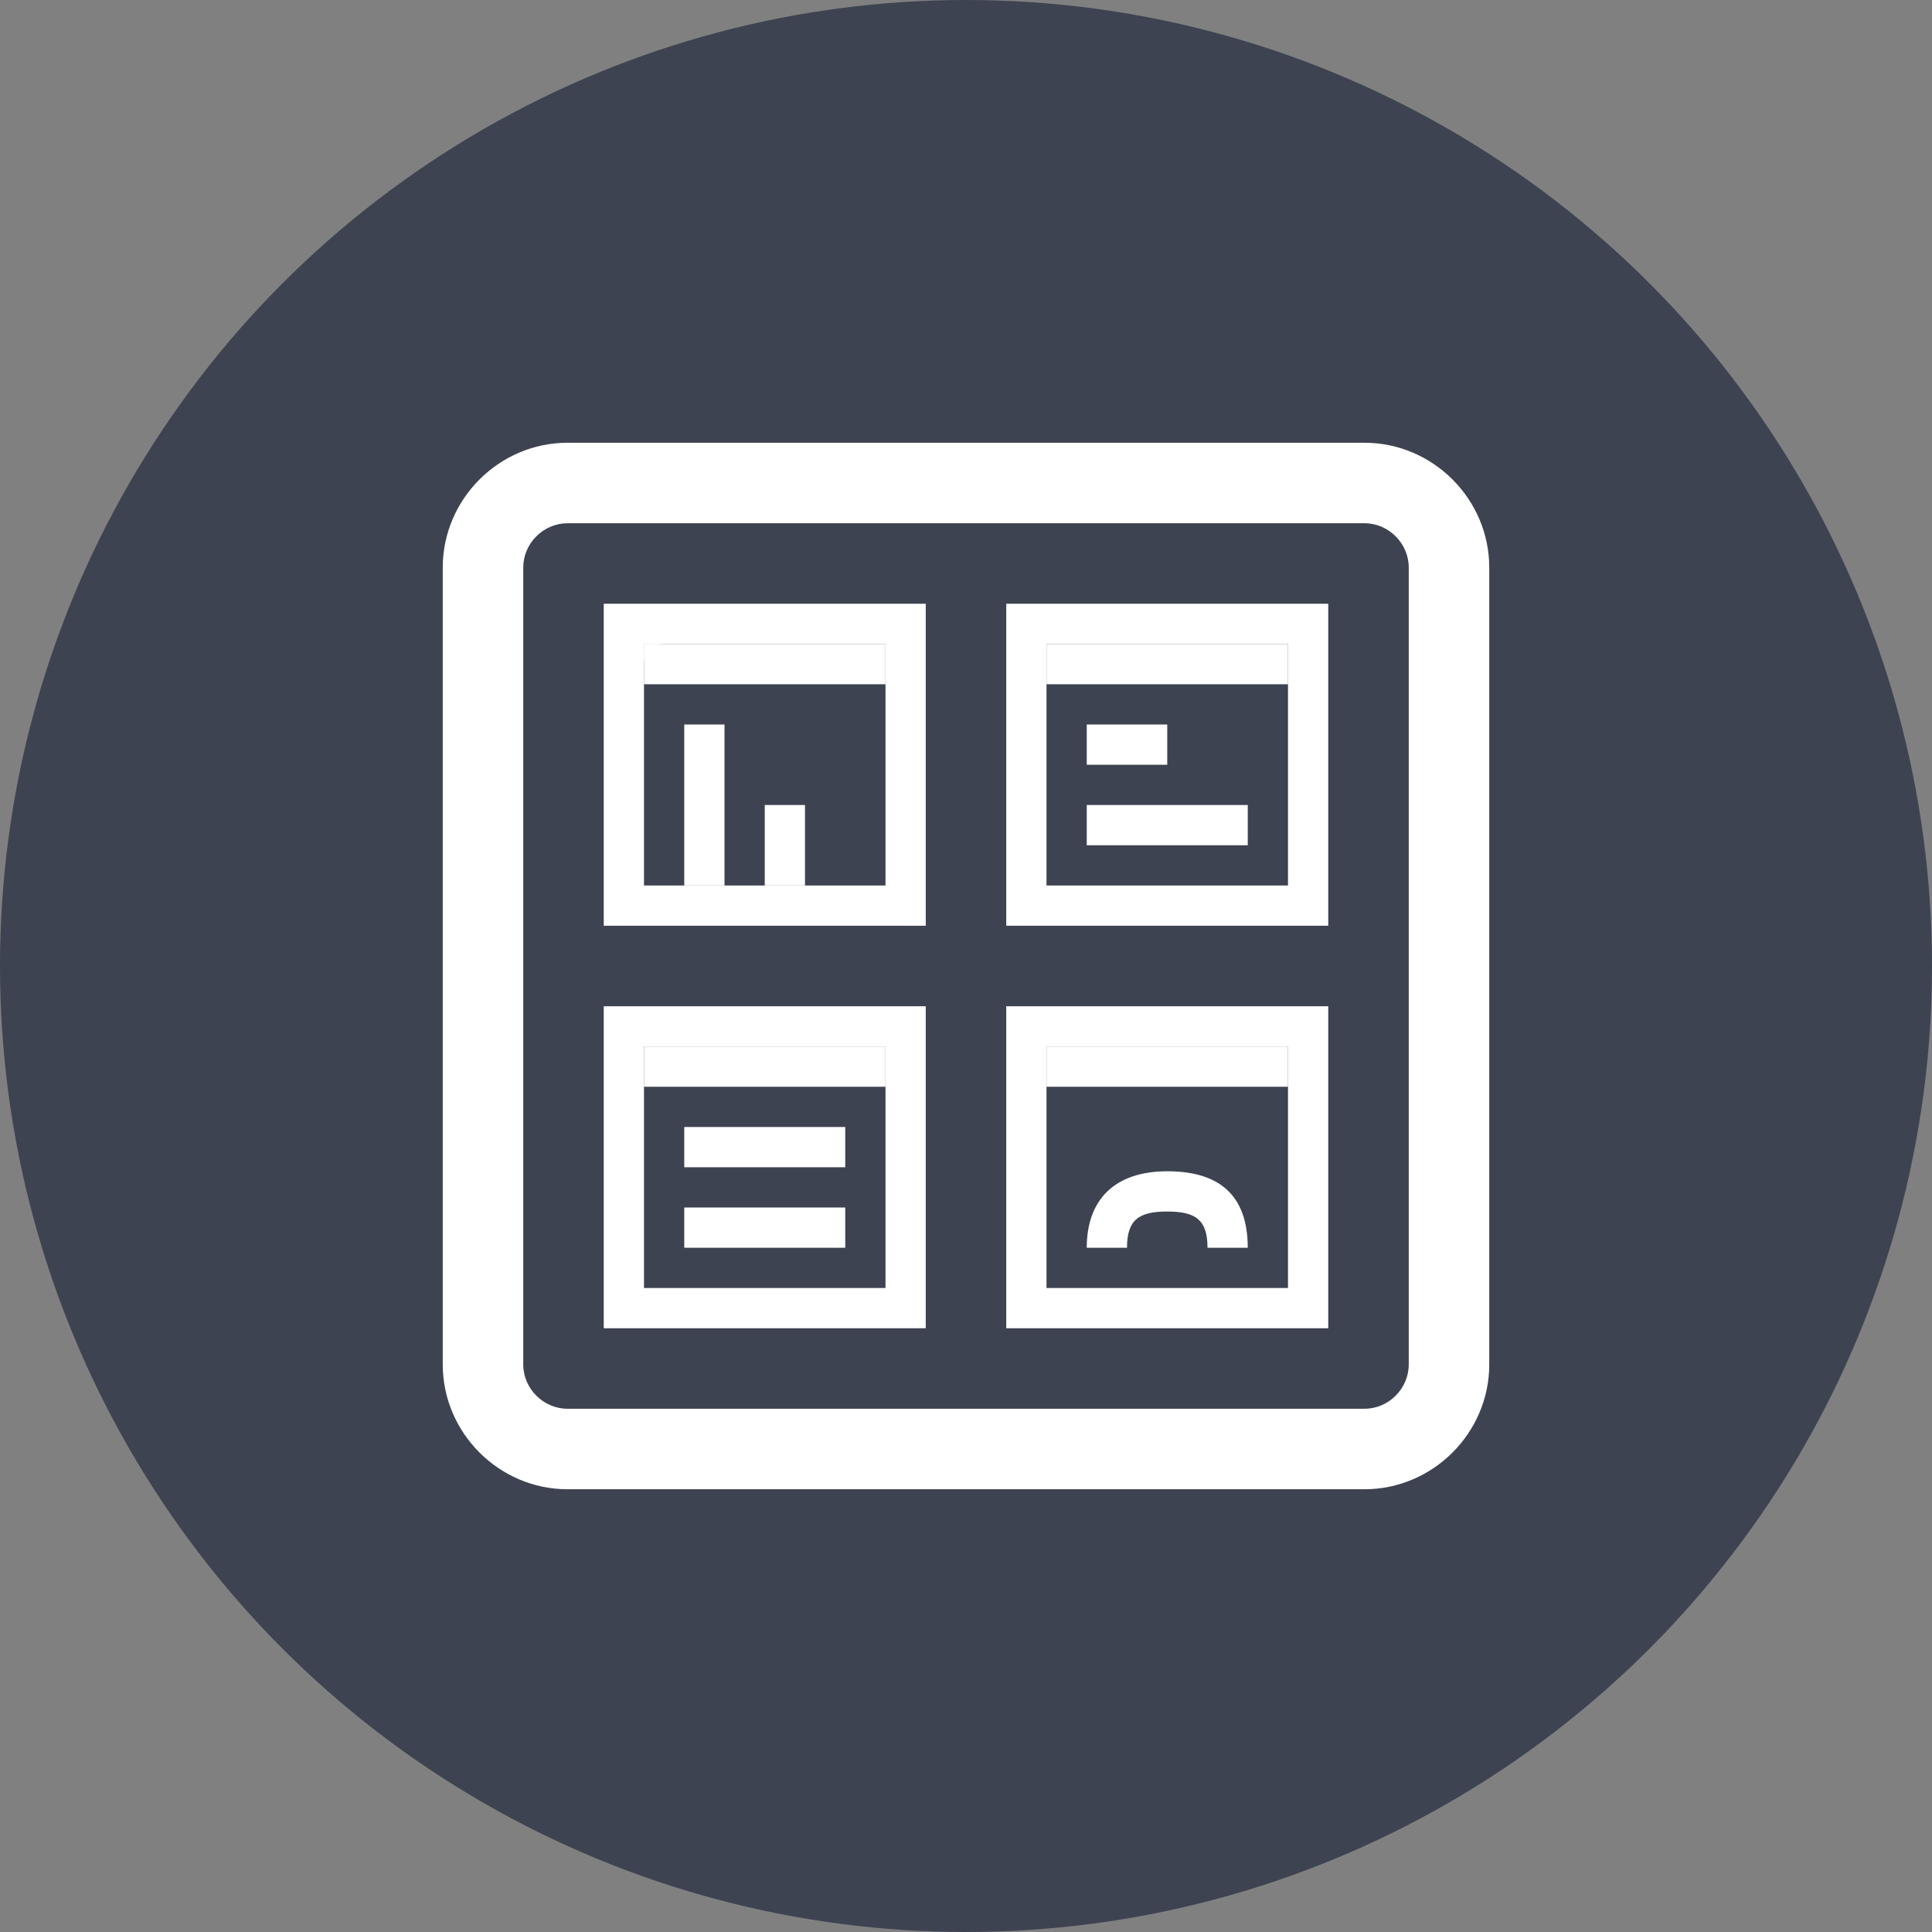 <?xml version="1.0" encoding="utf-8"?>
<!-- Generator: Adobe Illustrator 19.2.0, SVG Export Plug-In . SVG Version: 6.00 Build 0)  -->
<svg version="1.1" id="Layer_1" xmlns="http://www.w3.org/2000/svg" xmlns:xlink="http://www.w3.org/1999/xlink" x="0px" y="0px"
	 viewBox="0 0 48 48" style="enable-background:new 0 0 48 48;" xml:space="preserve">
<rect x="0" y="0" width="48" height="48" fill="#808080" stroke="none"/>
<style type="text/css">
	.st0{fill:#3D4351;}
	.st1{fill:#FFFFFF;}
</style>
<circle class="st0" cx="24" cy="24" r="24"/>
<g>
	<g>
		<g>
			<path class="st1" d="M33.9,13c0.6,0,1.1,0.5,1.1,1.1v19.8c0,0.6-0.5,1.1-1.1,1.1H14.1c-0.6,0-1.1-0.5-1.1-1.1V14.1
				c0-0.6,0.5-1.1,1.1-1.1H33.9 M33.9,11H14.1c-1.7,0-3.1,1.4-3.1,3.1v19.8c0,1.7,1.4,3.1,3.1,3.1h19.8c1.7,0,3.1-1.4,3.1-3.1V14.1
				C37,12.4,35.6,11,33.9,11L33.9,11z"/>
		</g>
		<g>
			<path class="st1" d="M22,16v6h-6v-6H22 M23,15h-8v8h8V15L23,15z"/>
		</g>
		<g>
			<path class="st1" d="M32,16v6h-6v-6H32 M33,15h-8v8h8V15L33,15z"/>
		</g>
		<g>
			<path class="st1" d="M22,26v6h-6v-6H22 M23,25h-8v8h8V25L23,25z"/>
		</g>
		<g>
			<path class="st1" d="M32,26v6h-6v-6H32 M33,25h-8v8h8V25L33,25z"/>
		</g>
	</g>
	<g>
		<g>
			<path class="st1" d="M16.5,16H16v0.5C16,16.2,16.2,16,16.5,16z"/>
		</g>
	</g>
	<g>
		<rect x="17" y="18" class="st1" width="1" height="4"/>
	</g>
	<g>
		<rect x="19" y="20" class="st1" width="1" height="2"/>
	</g>
	<g>
		<rect x="17" y="28" class="st1" width="4" height="1"/>
	</g>
	<g>
		<rect x="17" y="30" class="st1" width="4" height="1"/>
	</g>
	<g>
		<path class="st1" d="M31,31h-1c0-0.7-0.3-0.9-1-0.9c-0.7,0-1,0.2-1,0.9h-1c0-1.2,0.7-1.9,2-1.9S31,29.7,31,31z"/>
	</g>
	<g>
		<rect x="27" y="20" class="st1" width="4" height="1"/>
	</g>
	<g>
		<rect x="27" y="18" class="st1" width="2" height="1"/>
	</g>
	<g>
		<rect x="26" y="26" class="st1" width="6" height="1"/>
	</g>
	<g>
		<rect x="16" y="26" class="st1" width="6" height="1"/>
	</g>
	<g>
		<rect x="26" y="16" class="st1" width="6" height="1"/>
	</g>
	<g>
		<rect x="16" y="16" class="st1" width="6" height="1"/>
	</g>
</g>
</svg>
